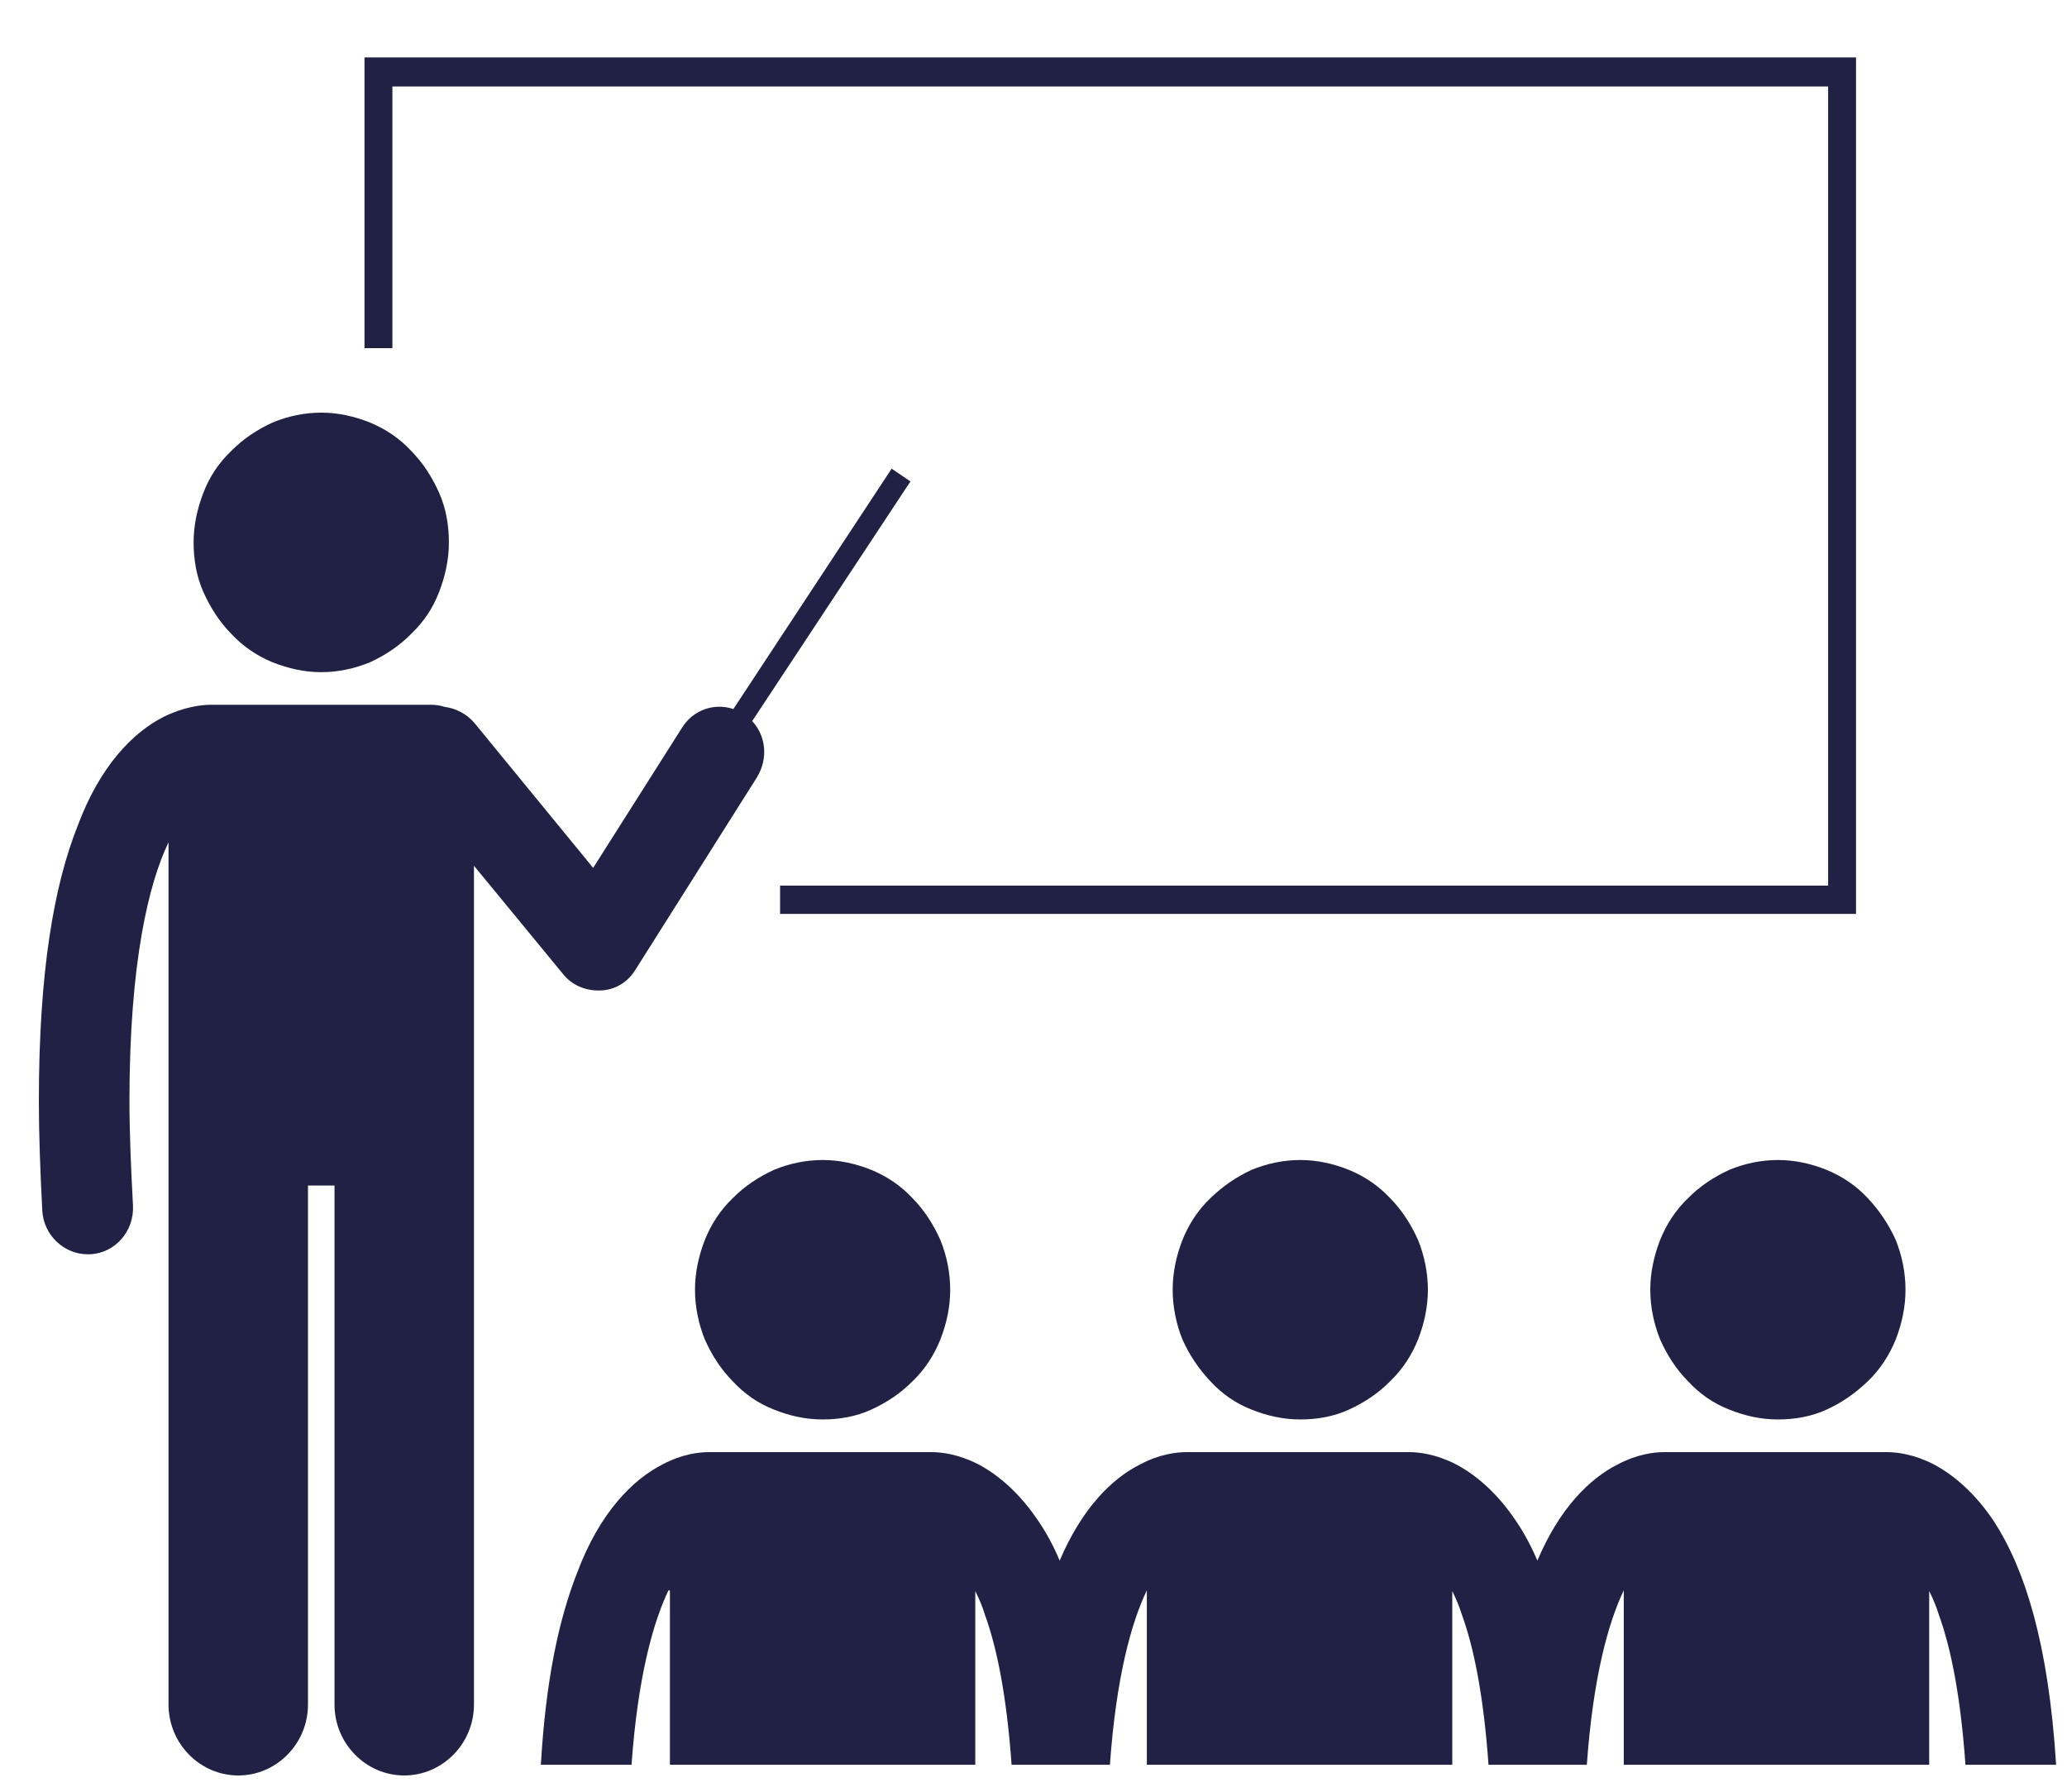 <svg width="30" height="26" viewBox="0 0 30 26" fill="none" xmlns="http://www.w3.org/2000/svg">
<path d="M8.174 14.137C8.296 14.291 8.488 14.373 8.68 14.373C8.69 14.373 8.711 14.373 8.721 14.373C8.933 14.363 9.116 14.25 9.227 14.065L10.988 11.277C11.15 11.009 11.119 10.68 10.917 10.464L13.214 6.986L12.941 6.801L10.644 10.289C10.37 10.196 10.057 10.299 9.895 10.566L8.609 12.594L6.889 10.495C6.778 10.361 6.616 10.278 6.454 10.258C6.393 10.237 6.322 10.227 6.251 10.227H3.084C3.084 10.227 3.074 10.227 3.063 10.227C2.922 10.227 2.669 10.258 2.375 10.402C1.93 10.628 1.454 11.112 1.13 11.976C0.786 12.84 0.564 14.085 0.564 15.979C0.564 16.462 0.584 16.997 0.614 17.573C0.635 17.923 0.928 18.201 1.272 18.201C1.282 18.201 1.303 18.201 1.313 18.201C1.677 18.18 1.95 17.862 1.93 17.491C1.9 16.936 1.879 16.431 1.879 15.968C1.879 13.952 2.163 12.81 2.446 12.223V24.735C2.446 25.301 2.902 25.764 3.458 25.764C4.015 25.764 4.47 25.301 4.47 24.735V17.203H4.855V24.735C4.855 25.301 5.31 25.764 5.867 25.764C6.423 25.764 6.879 25.301 6.879 24.735V12.563L8.174 14.137Z" fill="#212146"/>
<path d="M6.515 7.871C6.515 8.118 6.464 8.354 6.373 8.591C6.282 8.828 6.15 9.023 5.968 9.198C5.796 9.373 5.594 9.507 5.371 9.61C5.148 9.702 4.905 9.754 4.662 9.754C4.42 9.754 4.187 9.702 3.954 9.61C3.731 9.517 3.529 9.383 3.357 9.198C3.185 9.023 3.053 8.817 2.952 8.591C2.851 8.365 2.81 8.118 2.81 7.871C2.81 7.624 2.861 7.387 2.952 7.15C3.043 6.914 3.175 6.718 3.357 6.543C3.529 6.369 3.731 6.235 3.954 6.132C4.177 6.039 4.42 5.988 4.662 5.988C4.905 5.988 5.138 6.039 5.371 6.132C5.594 6.224 5.796 6.358 5.968 6.543C6.14 6.718 6.272 6.924 6.373 7.15C6.474 7.377 6.515 7.624 6.515 7.871Z" fill="#212146"/>
<path d="M26.938 0.833H5.29V5.052H5.695V1.255H26.533V12.851H11.322V13.262H26.938V0.833Z" fill="#212146"/>
<path d="M13.791 18.715C13.791 18.962 13.741 19.199 13.649 19.436C13.558 19.662 13.427 19.868 13.245 20.043C13.073 20.218 12.87 20.352 12.648 20.454C12.425 20.557 12.182 20.598 11.939 20.598C11.696 20.598 11.463 20.547 11.231 20.454C10.998 20.362 10.806 20.228 10.634 20.043C10.461 19.868 10.33 19.662 10.229 19.436C10.138 19.209 10.087 18.962 10.087 18.715C10.087 18.469 10.138 18.232 10.229 17.995C10.32 17.769 10.451 17.563 10.634 17.388C10.806 17.213 11.008 17.08 11.231 16.977C11.453 16.884 11.696 16.833 11.939 16.833C12.182 16.833 12.415 16.884 12.648 16.977C12.87 17.069 13.073 17.203 13.245 17.388C13.417 17.563 13.548 17.769 13.649 17.995C13.741 18.222 13.791 18.469 13.791 18.715Z" fill="#212146"/>
<path d="M20.724 18.715C20.724 18.962 20.673 19.199 20.582 19.436C20.491 19.662 20.359 19.868 20.177 20.043C20.005 20.218 19.803 20.352 19.58 20.454C19.357 20.557 19.114 20.598 18.872 20.598C18.629 20.598 18.396 20.547 18.163 20.454C17.93 20.362 17.738 20.228 17.566 20.043C17.394 19.858 17.262 19.662 17.161 19.436C17.07 19.209 17.02 18.962 17.02 18.715C17.02 18.469 17.07 18.232 17.161 17.995C17.252 17.769 17.384 17.563 17.566 17.388C17.748 17.213 17.941 17.08 18.163 16.977C18.386 16.884 18.629 16.833 18.872 16.833C19.114 16.833 19.347 16.884 19.58 16.977C19.803 17.069 20.005 17.203 20.177 17.388C20.349 17.563 20.481 17.769 20.582 17.995C20.673 18.222 20.724 18.469 20.724 18.715Z" fill="#212146"/>
<path d="M9.723 23.078V25.609H14.155V23.088C14.206 23.191 14.257 23.305 14.297 23.438C14.469 23.912 14.611 24.611 14.682 25.609H16.109C16.2 24.334 16.422 23.541 16.645 23.078V25.609H21.078V23.088C21.128 23.191 21.179 23.305 21.22 23.438C21.392 23.912 21.533 24.611 21.604 25.609H23.031C23.122 24.334 23.345 23.541 23.567 23.078V25.609H28V23.088C28.051 23.191 28.102 23.305 28.142 23.438C28.314 23.912 28.456 24.611 28.526 25.609H29.842C29.731 23.84 29.387 22.77 28.942 22.08C28.668 21.669 28.355 21.401 28.061 21.247C27.778 21.103 27.535 21.072 27.383 21.072C27.383 21.072 27.363 21.072 27.352 21.072H24.185C24.185 21.072 24.165 21.072 24.154 21.072C24.003 21.072 23.76 21.103 23.486 21.247C23.072 21.453 22.636 21.885 22.313 22.646C22.221 22.43 22.12 22.245 22.009 22.08C21.736 21.669 21.422 21.401 21.128 21.247C20.845 21.103 20.602 21.072 20.45 21.072C20.45 21.072 20.43 21.072 20.42 21.072H17.252C17.252 21.072 17.232 21.072 17.222 21.072C17.07 21.072 16.827 21.103 16.554 21.247C16.139 21.453 15.704 21.885 15.38 22.646C15.289 22.43 15.188 22.245 15.076 22.08C14.803 21.669 14.489 21.401 14.196 21.247C13.913 21.103 13.67 21.072 13.518 21.072C13.518 21.072 13.498 21.072 13.488 21.072H10.32C10.32 21.072 10.3 21.072 10.29 21.072C10.138 21.072 9.895 21.103 9.622 21.247C9.176 21.473 8.701 21.957 8.377 22.821C8.114 23.49 7.921 24.375 7.85 25.609H9.166C9.257 24.334 9.48 23.541 9.702 23.078H9.723Z" fill="#212146"/>
<path d="M27.656 18.715C27.656 18.962 27.606 19.199 27.515 19.436C27.423 19.662 27.292 19.868 27.11 20.043C26.927 20.218 26.735 20.352 26.513 20.454C26.29 20.557 26.047 20.598 25.804 20.598C25.561 20.598 25.328 20.547 25.096 20.454C24.863 20.362 24.671 20.228 24.499 20.043C24.326 19.868 24.195 19.662 24.094 19.436C24.003 19.209 23.952 18.962 23.952 18.715C23.952 18.469 24.003 18.232 24.094 17.995C24.185 17.769 24.316 17.563 24.499 17.388C24.671 17.213 24.873 17.08 25.096 16.977C25.318 16.884 25.561 16.833 25.804 16.833C26.047 16.833 26.28 16.884 26.513 16.977C26.735 17.069 26.938 17.203 27.11 17.388C27.282 17.573 27.413 17.769 27.515 17.995C27.606 18.222 27.656 18.469 27.656 18.715Z" fill="#212146"/>
</svg>
